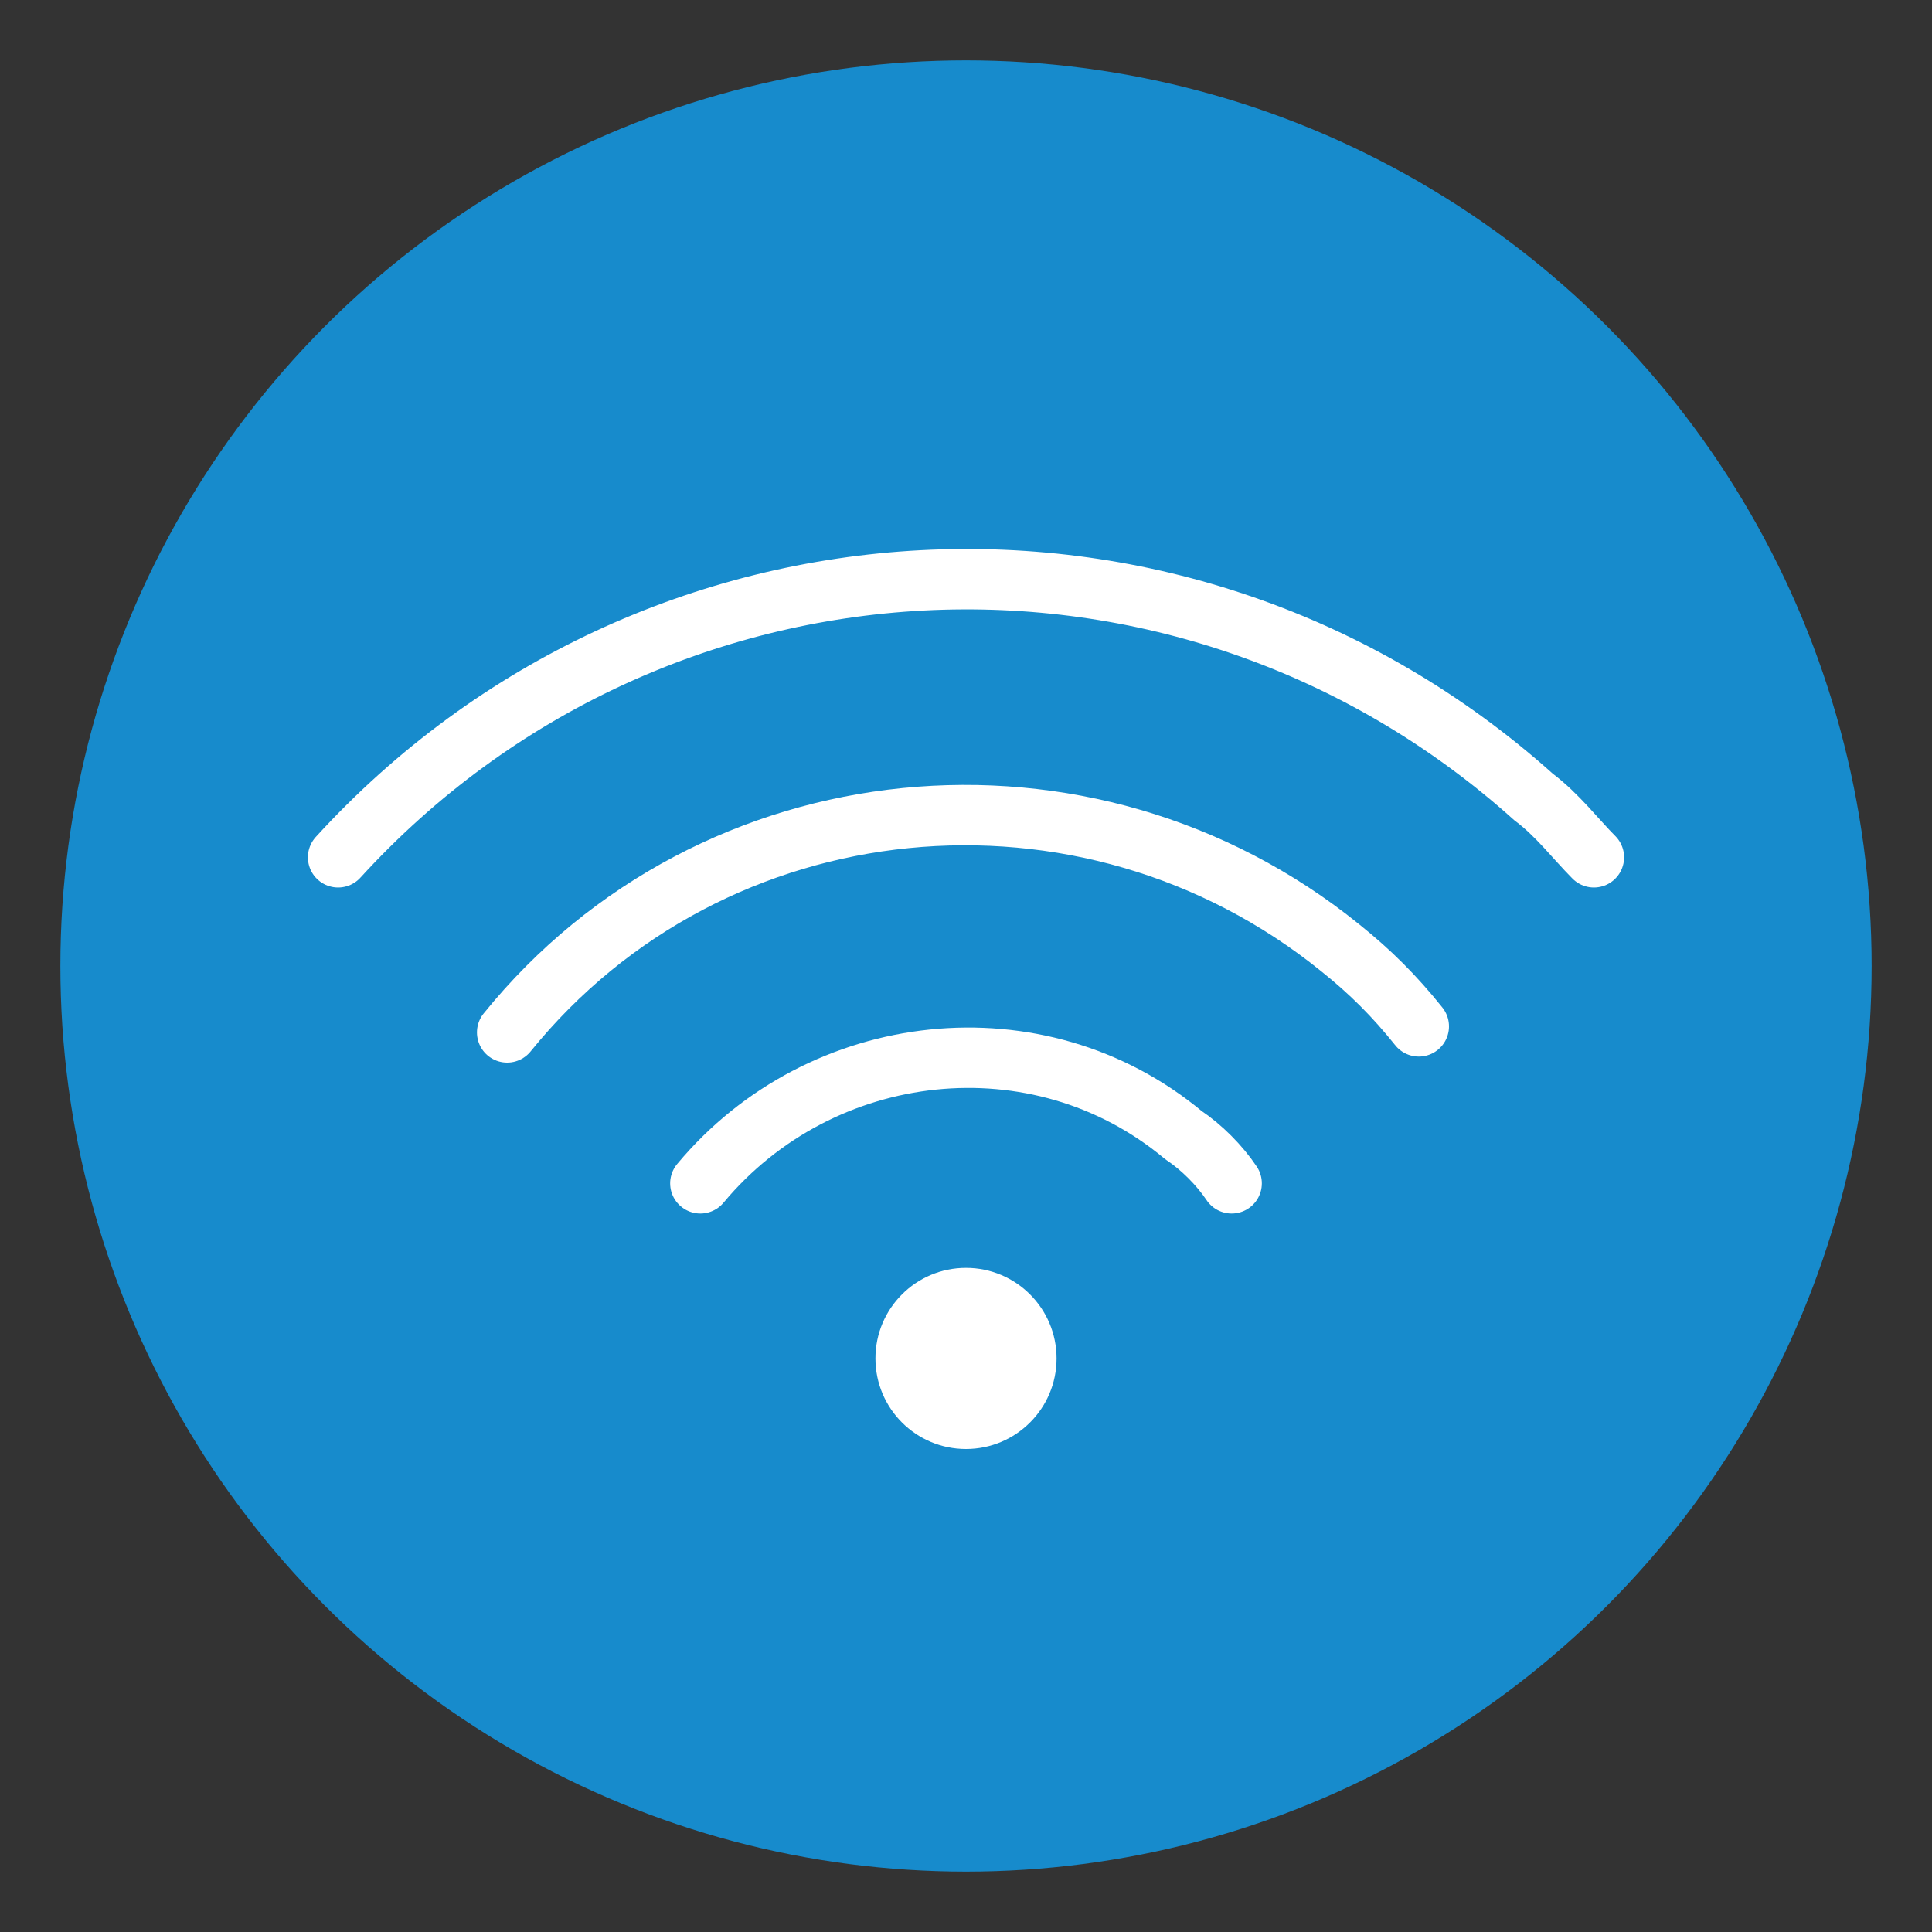 <?xml version="1.0" encoding="utf-8"?>
<!-- Generator: Adobe Illustrator 23.0.3, SVG Export Plug-In . SVG Version: 6.00 Build 0)  -->
<svg version="1.1" id="无线网络" xmlns="http://www.w3.org/2000/svg" xmlns:xlink="http://www.w3.org/1999/xlink" x="0px"
	 y="0px" viewBox="0 0 32 32" style="enable-background:new 0 0 32 32;" xml:space="preserve">
<rect x="0" y="0" width="32" height="32" fill="#333333" stroke="none"/>
<style type="text/css">
	.st0{fill:#178BCC;}
	.st1{fill:#FFFFFF;}
	.st2{fill:none;stroke:#FFFFFF;stroke-linecap:round;stroke-linejoin:round;}
	.st3{fill:none;stroke:#FFFFFF;stroke-linecap:round;stroke-miterlimit:10;}
</style>
<title>32</title>
<g id="_32">
	<circle class="st0" cx="16" cy="16" r="15"/>
	<circle class="st1" cx="16" cy="22.5" r="1.5"/>
	<path class="st2" d="M11.6,19.6c2-2.4,5.6-2.8,8-0.8c0.3,0.2,0.6,0.5,0.8,0.8"/>
	<path class="st2" d="M8.4,17.1c3.4-4.2,9.6-4.8,13.8-1.4c0.5,0.4,0.9,0.8,1.3,1.3"/>
	<path class="st3" d="M5.6,14.2c5.2-5.7,14-6.2,19.8-1c0.4,0.3,0.7,0.7,1,1"/>
</g>
</svg>
